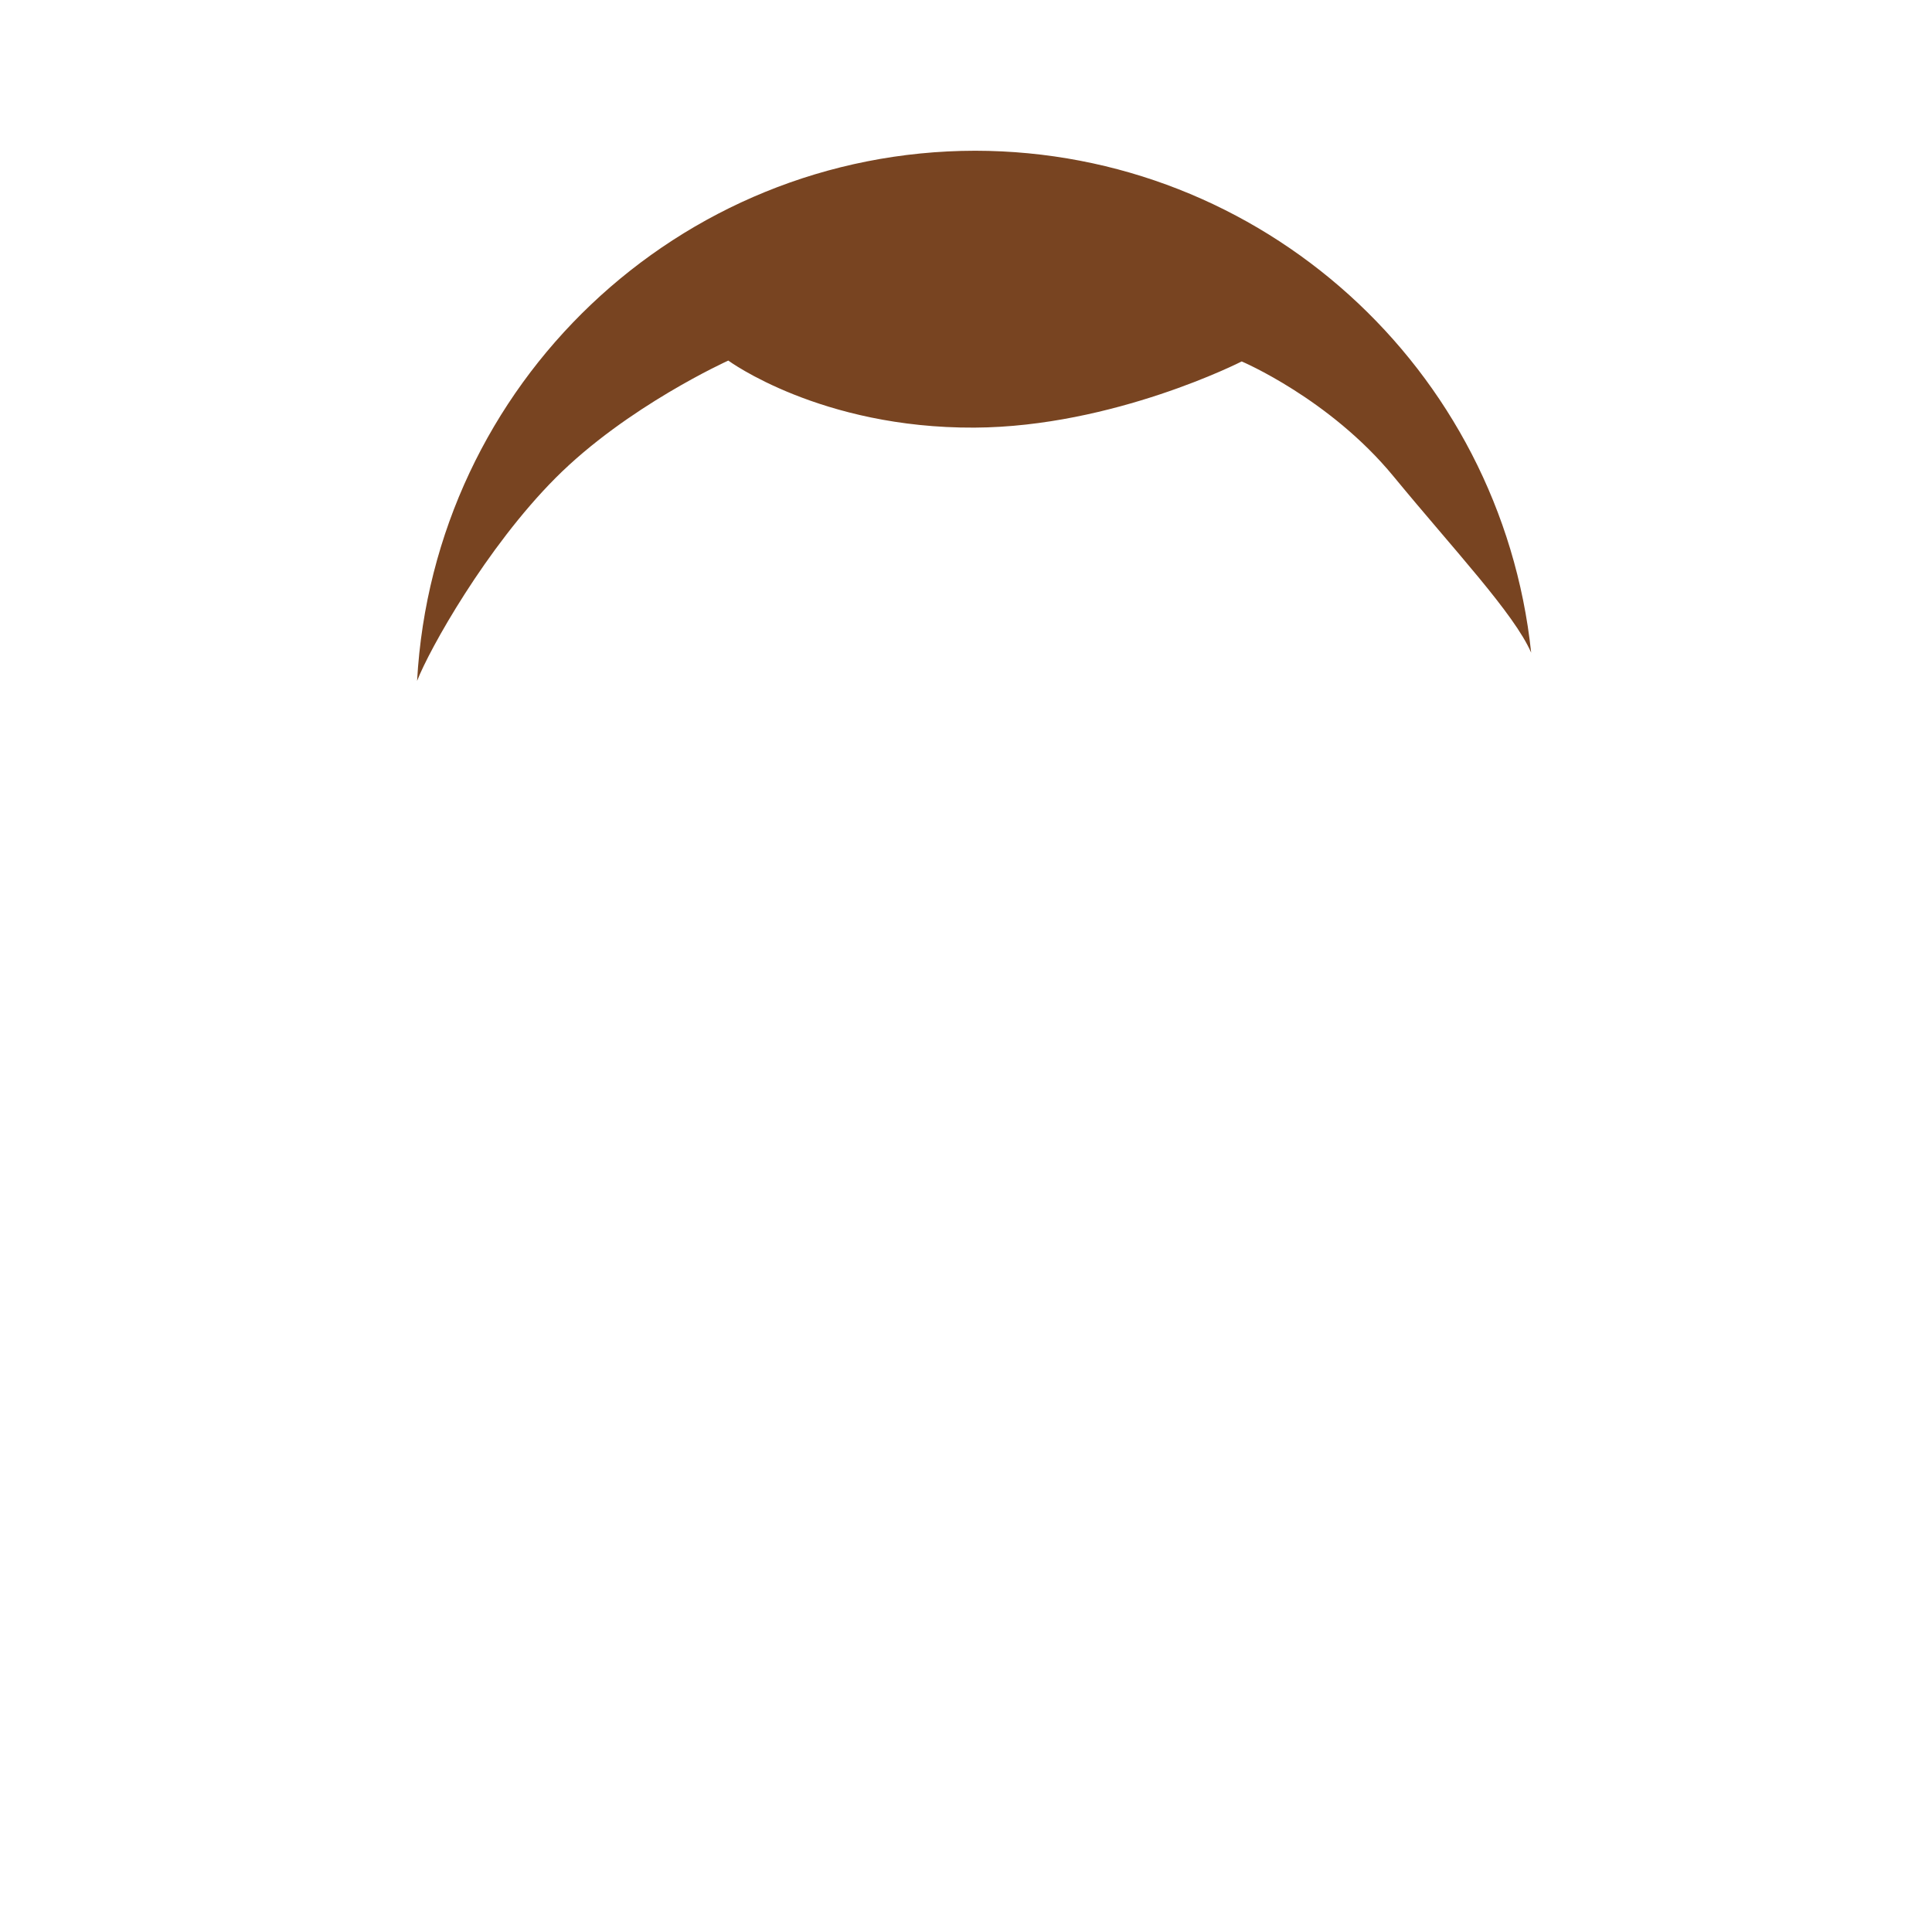 <?xml version="1.0" encoding="UTF-8" standalone="no"?>
<!-- Created with Inkscape (http://www.inkscape.org/) -->

<svg
   xmlns:dc="http://purl.org/dc/elements/1.1/"
   xmlns:cc="http://creativecommons.org/ns#"
   xmlns:rdf="http://www.w3.org/1999/02/22-rdf-syntax-ns#"
   xmlns:svg="http://www.w3.org/2000/svg"
   xmlns="http://www.w3.org/2000/svg"
   xmlns:sodipodi="http://sodipodi.sourceforge.net/DTD/sodipodi-0.dtd"
   xmlns:inkscape="http://www.inkscape.org/namespaces/inkscape"
   width="128"
   height="128"
   viewBox="0 0 33.867 33.867"
   version="1.1"
   id="svg827"
   inkscape:version="0.92.3 (2405546, 2018-03-11)"
   sodipodi:docname="circle_crew_cut.svg"
   inkscape:export-filename="C:\Users\steve\Documents\ludum-dare-43\assets\square_avatar_1.png"
   inkscape:export-xdpi="96"
   inkscape:export-ydpi="96">
  <defs
     id="defs821" />
  <sodipodi:namedview
     id="base"
     pagecolor="#ffffff"
     bordercolor="#666666"
     borderopacity="1.0"
     inkscape:pageopacity="0.0"
     inkscape:pageshadow="2"
     inkscape:zoom="9.0208696"
     inkscape:cx="53.795114"
     inkscape:cy="54.059025"
     inkscape:document-units="mm"
     inkscape:current-layer="layer3"
     showgrid="false"
     units="px"
     width="96px"
     inkscape:window-width="2736"
     inkscape:window-height="1699"
     inkscape:window-x="-13"
     inkscape:window-y="-13"
     inkscape:window-maximized="1"
     showguides="true"
     inkscape:guide-bbox="true">
    <sodipodi:guide
       position="-44.875,8.212"
       orientation="1,0"
       id="guide6466"
       inkscape:locked="false" />
  </sodipodi:namedview>
  <g
     inkscape:groupmode="layer"
     id="layer3"
     inkscape:label="crew_cut"
     style="display:inline"
     sodipodi:insensitive="true">
    <path
       style="display:inline;fill:#784421;fill-opacity:1;stroke:none;stroke-width:2.909;stroke-miterlimit:4;stroke-dasharray:none;stroke-opacity:1"
       d="M 64.512,9.971 C 44.881,9.995 28.682,25.382 27.59,45.041 c 0.813,-2.098 4.587,-8.837 9.163,-13.428 4.72,-4.735 11.423,-7.761 11.423,-7.761 0,0 6.088,4.487 16.287,4.435 9.201,-0.048 17.675,-4.378 17.675,-4.378 0,0 5.814,2.465 10.034,7.593 4.023,4.89 7.979,9.073 9.114,11.674 C 99.283,24.311 83.426,9.993 64.512,9.971 Z"
       transform="scale(0.265)"
       id="path6539-1"
       inkscape:connector-curvature="0"
       sodipodi:nodetypes="ccscscscc" />
  </g>
</svg>
